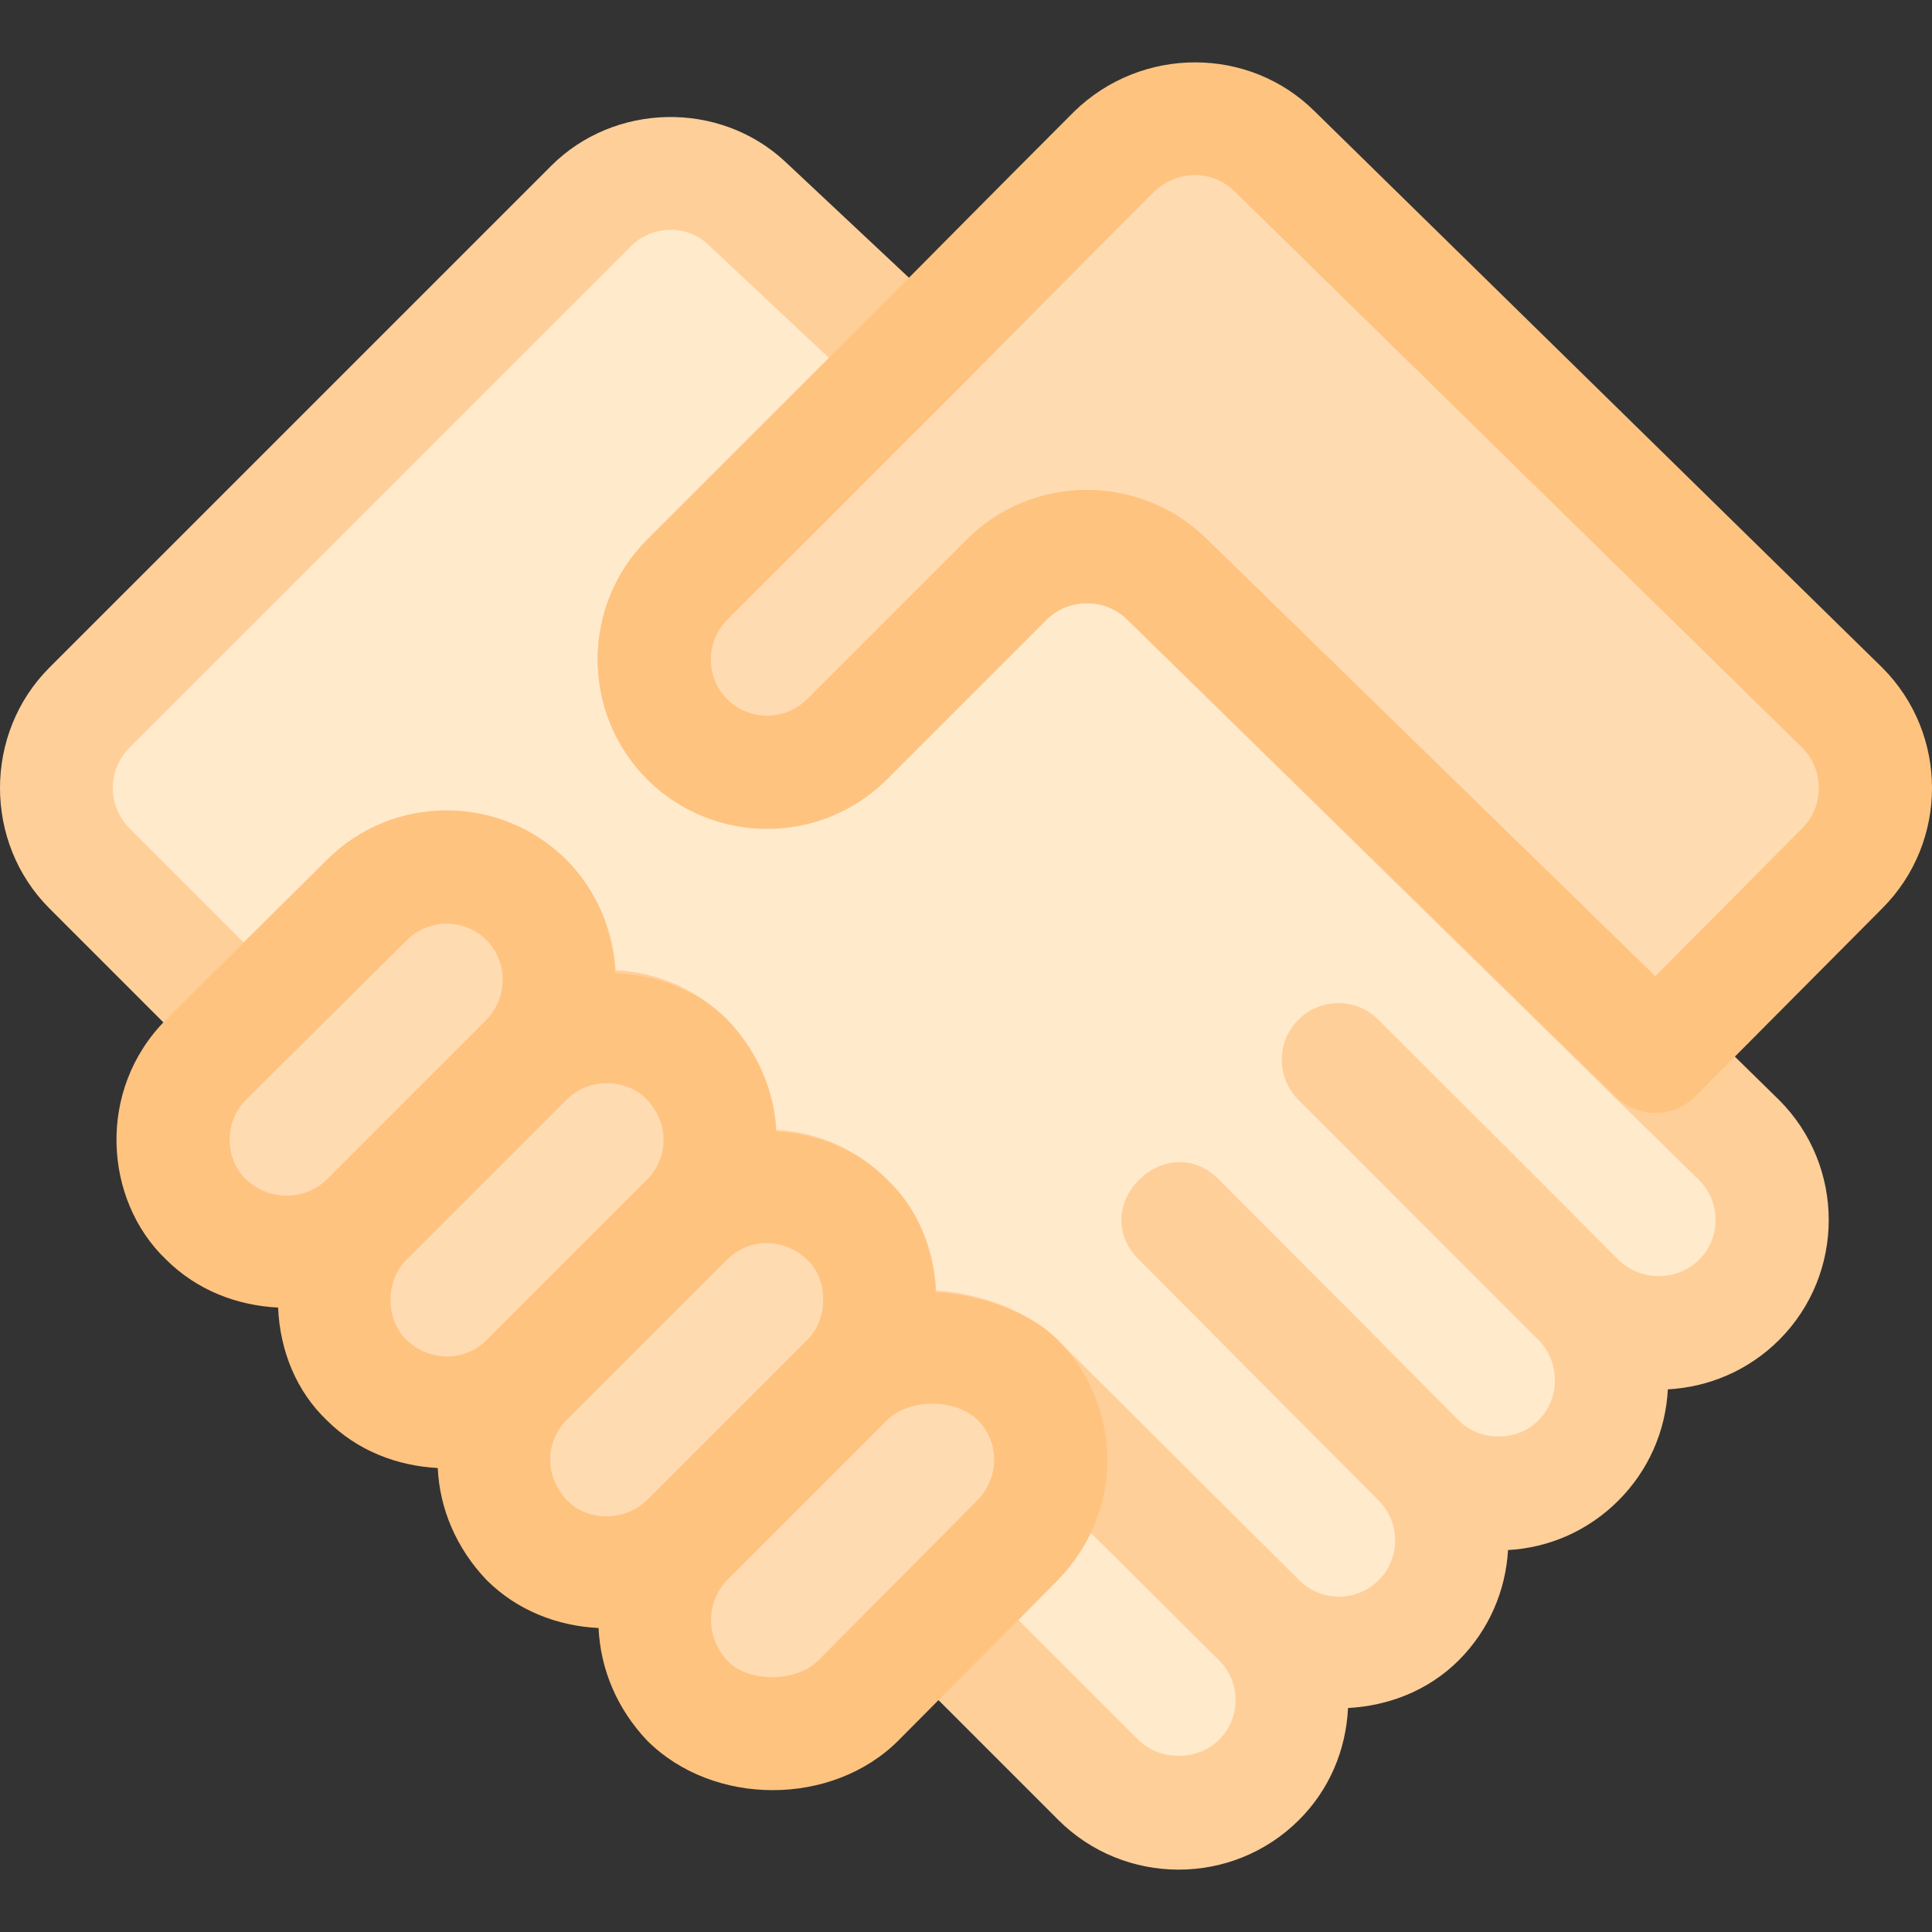 <?xml version="1.0" encoding="iso-8859-1"?>
<!-- Generator: Adobe Illustrator 19.0.0, SVG Export Plug-In . SVG Version: 6.00 Build 0)  -->
<svg version="1.1" id="Capa_1" xmlns="http://www.w3.org/2000/svg" xmlns:xlink="http://www.w3.org/1999/xlink" x="0px" y="0px"
	 viewBox="0 0 511.997 511.997" style="enable-background:new 0 0 511.997 511.997;" xml:space="preserve">
<rect x="0" y="0" width="511.997" height="511.997" fill="#333333" stroke="none"/>
<g>
	<path style="fill:#FFEACC;" d="M284.701,380.731l-9.157,18.988c-1.45,3.033-3.399,5.846-5.582,8.147l-21.215,21.508l42.314,42.299
		c11.515,11.515,31.138,11.468,42.607,0c11.742-11.742,11.71-30.664-0.029-42.314L284.701,380.731z"/>
	<path style="fill:#FFEACC;" d="M460.884,302.141L309.362,153.606c-11.649-11.649-30.909-11.696-42.607,0l-42.314,42.314
		c-11.116,11.116-31.197,11.116-42.314,0c-11.662-11.662-11.662-30.651-0.015-42.314l59.134-59.089L197.645,53.61
		c-11.45-10.548-29.717-10.325-40.994,0.981L23.689,187.538c-11.573,11.602-11.573,30.975,0.015,42.592l40.804,40.804l32.746-32.453
		c11.642-11.642,30.612-11.613,42.255,0.029c9.411,9.466,8.665,19.598,9.465,32.922c13.304,0.668,23.475-0.263,32.907,9.143
		c9.79,10.292,8.867,18.929,9.641,33.112c14.062,0.752,23.244-0.202,33.215,9.743c9.314,8.851,8.397,19.964,9.04,32.849
		c13.597,0.738,26.355-0.173,36.01,9.509l63.822,63.514c11.674,11.764,30.73,11.76,42.372,0.059
		c11.662-11.662,11.633-30.651-0.015-42.299l0.009-0.024c11.54,11.594,30.903,11.455,42.305,0.024
		c11.684-11.684,11.781-30.855-0.073-42.68l0.073,0.059c5.641,5.641,13.201,8.747,21.303,8.747c8.103,0,15.662-3.106,21.332-8.762
		C472.546,332.764,472.531,313.79,460.884,302.141z"/>
</g>
<path style="fill:#FFCF99;" d="M471.506,291.534L319.97,142.984c-17.611-17.553-46.239-17.538-63.822,0.015l-42.314,42.314
	c-5.831,5.802-15.267,5.802-21.098,0c-5.816-5.816-5.802-15.281,0-21.098l59.118-59.104c5.985-5.985,5.828-15.768-0.352-21.552
	l-43.588-40.877c-17.39-16.059-45.139-15.473-61.885,1.303L13.097,176.916c-17.463,17.463-17.463,46.358,0,63.822l40.804,40.804
	c5.86,5.875,15.311,5.86,21.171,0.044l32.746-32.439c5.816-5.816,15.267-5.846,21.083-0.029c5.368,5.397,6.292,14.51-0.264,21.391
	c-5.641,5.963-5.465,15.355,0.41,21.083c5.875,5.699,15.267,5.67,21.083-0.146c5.655-5.655,15.999-5.392,21.127-0.264
	c6.55,6.876,5.598,16.027,0.264,21.361c-5.861,5.861-5.861,15.354,0,21.215c5.86,5.86,15.355,5.86,21.215,0
	c5.802-5.802,15.296-5.816,21.376,0.278c5.315,5.048,5.342,15.37,0.337,20.512c-0.205,0.19-0.41,0.396-0.615,0.601
	c-5.802,5.802-5.86,15.193-0.146,21.083c5.743,5.86,15.149,6.08,21.083,0.41c0.22-0.22,0.439-0.425,0.659-0.645
	c5.699-5.304,18.18-5.157,23.718,0.366c5.42,5.42,6.108,14.661-0.073,21.171l-21.01,21.303c-5.787,5.875-5.758,15.311,0.073,21.142
	l42.298,42.299c17.586,17.586,46.251,17.586,63.836,0c7.987-7.987,12.438-18.463,12.965-29.64
	c10.668-0.582,21.213-4.537,29.363-12.659c8.088-8.117,12.44-18.578,13.04-29.2c11.047-0.615,21.347-5.216,29.244-13.113
	c7.927-7.927,12.526-18.315,13.113-29.479c10.739-0.571,21.317-4.938,29.508-13.113l0.015-0.015
	C489,337.54,489,309.057,471.506,291.534z M323.058,461.065c-5.655,5.655-15.735,5.655-21.391,0l-31.778-31.764l10.754-10.9
	c3.487-3.678,6.314-7.795,8.425-12.175l33.991,33.772C328.913,445.821,328.897,455.225,323.058,461.065z M450.291,333.833
	c-5.802,5.787-15.604,5.802-21.405,0c0,0-0.027-0.015-0.038-0.026c-8.606-8.732-54.895-54.906-63.563-63.576
	c-5.86-5.86-15.355-5.86-21.215,0c-5.86,5.86-5.86,15.355,0,21.215l63.527,63.541l0.002,0.002l0,0l0.044,0.044
	c0.013,0.013,0.016,0.031,0.016,0.031c5.843,5.813,5.876,15.526,0.013,21.389c-5.655,5.655-15.442,5.655-21.068,0
	c-74.848-75.367,10.937,10.983-63.631-63.909c-13.948-13.948-35.278,7.152-21.215,21.215l63.573,63.88l0.018,0.011
	c0,0,0.005,0.013,0.011,0.018c5.816,5.816,5.816,15.281,0.015,21.083c-5.802,5.831-15.296,5.831-21.127-0.029l-63.88-63.573
	c-7.898-7.912-21.227-12.513-32.275-13.113c-0.571-11.604-5.23-22.094-13.04-29.493c-7.912-7.912-18.227-12.513-29.288-13.113
	c-0.586-10.651-5.084-20.863-13.011-29.2c-7.956-7.956-18.388-12.557-29.61-13.113c-0.659-10.974-5.318-21.479-13.011-29.2
	c-17.494-17.494-45.99-17.538-63.485-0.044l-22.094,21.889l-30.242-30.242c-5.89-5.904-5.89-15.486,0-21.391L167.259,65.2
	c5.509-5.523,14.607-5.729,20.219-0.557l32.203,30.211l-48.174,48.145c-17.494,17.524-17.494,46.02,0.015,63.529
	c16.995,16.995,46.532,16.995,63.529,0l42.314-42.314c5.802-5.802,15.589-5.802,21.391,0L450.278,312.75
	C456.093,318.566,456.093,328.016,450.291,333.833z"/>
<g>
	<path style="fill:#FFDBB2;" d="M488.194,187.524L337.859,40.175c-11.449-11.419-30.148-12.044-42.738,0.146
		c-29.713,29.713-42.988,42.988-48.921,50.034l-0.396-0.396l-63.69,63.66c-11.648,11.677-11.633,30.651,0.044,42.328
		c11.638,11.607,30.55,11.673,42.284-0.029l42.314-42.314c11.757-11.757,30.881-11.709,42.607-0.015l129.325,126.338l49.522-49.815
		C499.915,218.38,499.915,199.275,488.194,187.524z"/>
	<path style="fill:#FFDBB2;" d="M269.728,365.728c-11.255-11.196-32.693-12.083-45.138-0.103
		c12.034-11.938,10.767-32.116,0.132-42.196c-11.927-11.927-30.747-11.909-42.387-0.483c10.715-10.947,12.187-29.116-0.469-42.372
		c-11.122-11.122-30.387-11.692-42.343,0.264c0,0-42.078,42.093-42.093,42.093c0.015-0.015,40.535-40.535,42.093-42.093
		c0.031-0.031,0.278-0.278,0.278-0.278c11.677-12.349,10.858-30.839-0.293-42.049c-11.714-11.714-30.683-11.586-42.255-0.015
		l-42.651,42.343c-12.543,12.51-10.653,32.143-0.249,42.064c11.428,11.428,30.265,12.34,42.636,0.469
		c-11.914,11.882-10.724,31.997-0.029,42.137c11.952,11.921,30.756,11.842,42.358,0.454c-10.685,10.916-12.225,29.044,0.483,42.387
		c11.352,11.352,30.683,11.366,42.328-0.278c-0.031,0.031-0.278,0.278-0.278,0.278c-10.775,11.356-11.92,29.478,0.557,42.607
		c11.315,11.315,33.241,11.471,45.065-0.322l42.489-42.768C281.878,395.302,280.742,376.714,269.728,365.728z"/>
</g>
<g>
	<path style="fill:#FFC380;" d="M280.364,355.15c-8.15-8.15-21.717-12.114-32.405-12.685c-0.482-11.765-5.011-22.439-12.91-29.922
		c-8.152-8.152-18.721-12.118-29.411-12.685c-0.498-10.796-4.857-21.184-12.888-29.629c-7.949-7.949-18.765-11.827-29.713-12.338
		c-0.489-11.246-5.027-22.079-12.908-29.975c-17.494-17.494-45.99-17.538-63.485-0.044l-42.665,42.372
		c-18.463,18.495-16.475,47.791,0.015,63.529c8.234,8.207,18.919,12.208,29.704,12.743c0.502,11.721,5.022,22.354,12.903,29.863
		c8.152,8.139,18.721,12.092,29.411,12.657c0.496,10.776,4.855,21.167,12.903,29.656c8.234,8.207,18.921,12.21,29.709,12.745
		c0.507,10.926,4.864,21.389,12.897,29.861c17.539,17.48,49.006,17.48,66.529-0.015l42.592-42.885
		c8.264-8.718,12.82-19.853,12.82-31.339C293.462,375.105,288.686,363.473,280.364,355.15z M65.211,291.446l42.607-42.299
		c5.827-5.827,15.303-5.809,21.083-0.029c5.506,5.536,6.019,14.78,0.015,21.112L86.867,312.28l-0.264,0.264
		c-5.816,5.816-15.618,5.772-21.64-0.249C60.04,307.598,58.913,297.745,65.211,291.446z M107.818,333.76l42.313-42.314
		c6.055-6.055,15.823-5.567,21.127-0.264c6.55,6.876,5.598,16.027,0.264,21.361l-42.608,42.607
		c-5.802,5.802-15.267,5.816-21.361-0.264C102.323,349.917,101.88,339.421,107.818,333.76z M150.13,376.365l42.607-42.607
		c5.818-5.818,15.304-5.793,21.376,0.278c5.224,4.962,5.651,15.459-0.278,21.112l-42.314,42.314
		c-5.787,5.787-15.604,5.787-21.112,0.278C143.856,390.864,144.773,381.723,150.13,376.365z M259.075,397.537l-42.239,42.519
		c-5.846,5.831-18.312,5.802-23.82,0.293c-6.388-6.731-5.778-15.874-0.278-21.669l42.034-42.034l0.278-0.278
		c5.855-5.826,18.244-5.826,24.099,0C264.568,381.785,265.257,391.027,259.075,397.537z"/>
	<path style="fill:#FFC380;" d="M428.079,290.538L298.754,164.214c-5.802-5.802-15.589-5.802-21.391,0l-42.314,42.314
		c-17.524,17.524-46.005,17.524-63.529,0c-17.509-17.509-17.509-46.005-0.015-63.529l63.631-63.602c0,0,31.207-31.515,49.507-49.815
		c17.875-17.436,46.459-17.376,63.836,0L498.8,176.916c17.597,17.597,17.597,46.225,0,63.822l-49.478,49.771
		C443.428,296.435,433.914,296.371,428.079,290.538z M319.97,142.983l118.688,115.702l38.9-39.134
		c0.015-0.015,0.015-0.015,0.015-0.015c5.904-5.919,5.904-15.501,0.015-21.405L327.266,50.797
		c-5.948-5.934-15.369-5.831-21.537,0.132c-18.153,18.153-49.317,49.624-49.317,49.624l-63.675,63.66
		c-5.802,5.816-5.816,15.281,0,21.098c5.831,5.802,15.267,5.802,21.098,0l42.314-42.314
		C273.73,125.416,302.358,125.431,319.97,142.983z"/>
</g>
<g>
</g>
<g>
</g>
<g>
</g>
<g>
</g>
<g>
</g>
<g>
</g>
<g>
</g>
<g>
</g>
<g>
</g>
<g>
</g>
<g>
</g>
<g>
</g>
<g>
</g>
<g>
</g>
<g>
</g>
</svg>
